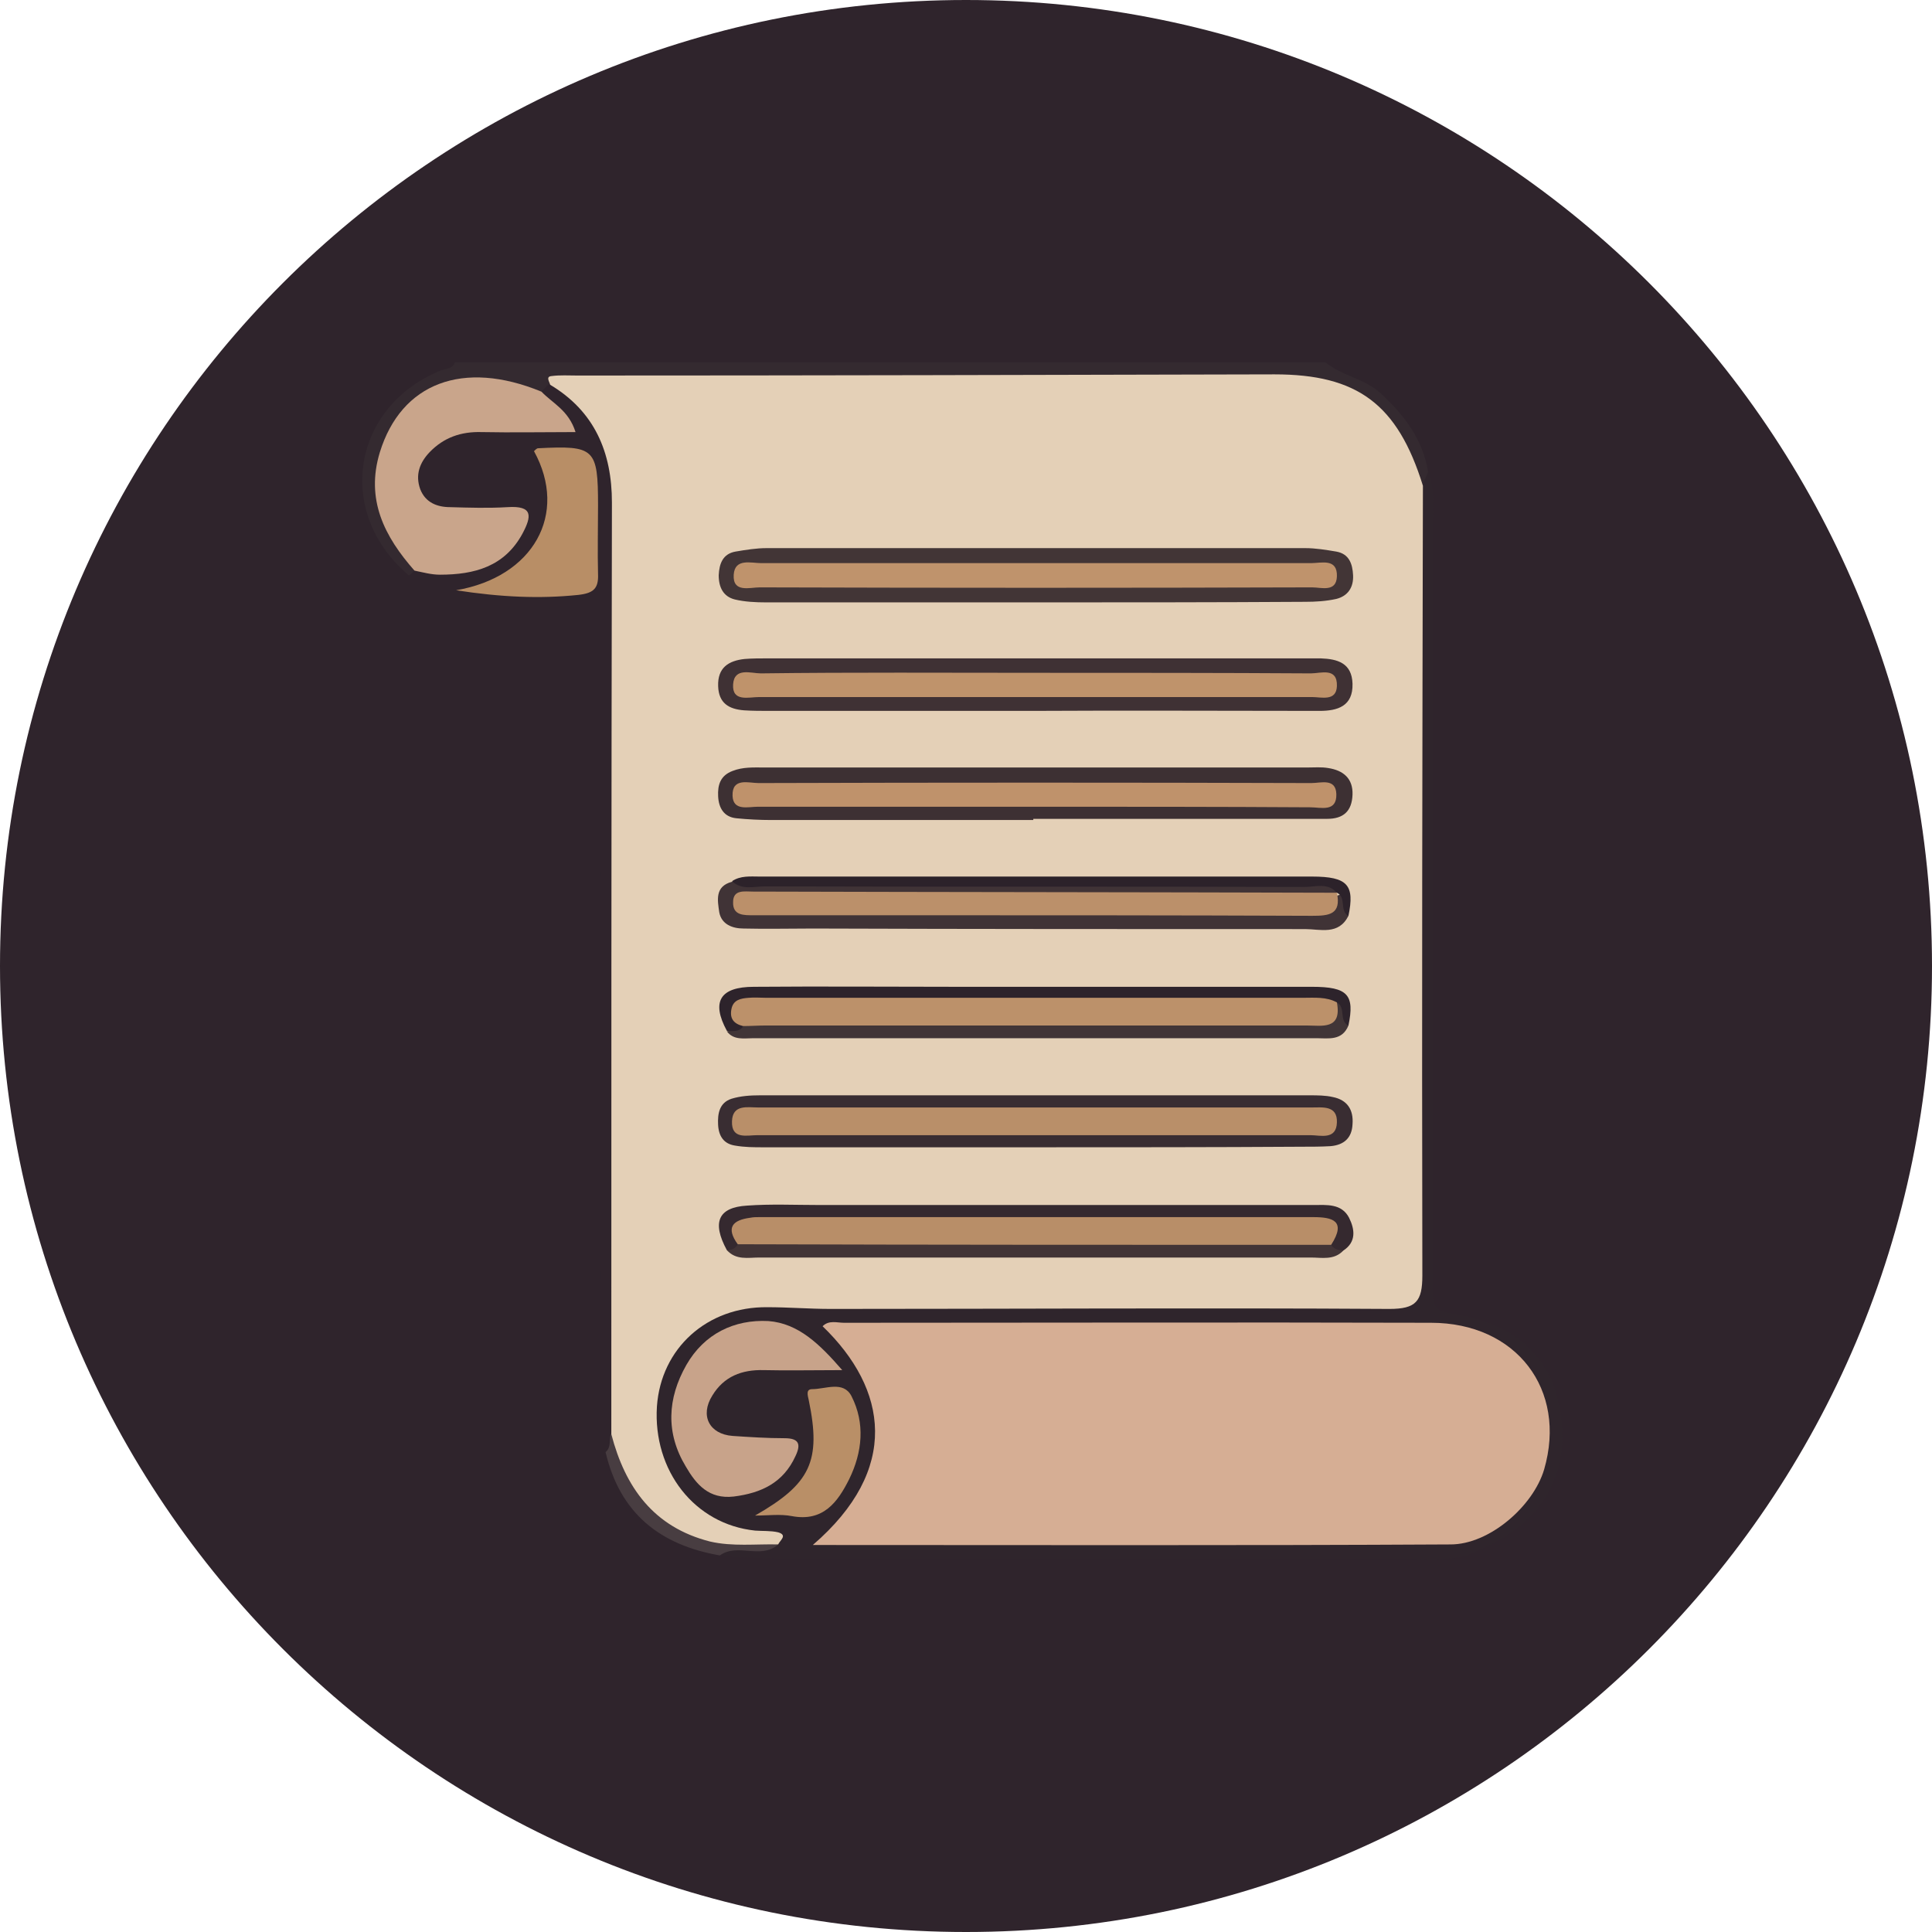 <svg width="48" height="48" viewBox="0 0 48 48" fill="none" xmlns="http://www.w3.org/2000/svg">
<path d="M24 48C37.255 48 48 37.255 48 24C48 10.745 37.255 0 24 0C10.745 0 0 10.745 0 24C0 37.255 10.745 48 24 48Z" fill="#2F242C"/>
<path d="M18.257 38.687C18.257 38.687 18.028 38.672 17.899 38.644C18.042 38.185 18.444 38.414 18.731 38.328C18.817 38.299 18.888 38.285 18.802 38.299C18.802 38.299 18.788 38.256 18.774 38.242C17.856 38.127 17.139 37.726 16.637 36.951C15.963 35.919 15.92 34.843 16.479 33.753C17.01 32.706 17.899 32.276 19.06 32.276C23.98 32.276 28.884 32.276 33.803 32.276C35.151 32.276 35.151 32.276 35.151 30.928C35.151 25.034 35.151 19.139 35.151 13.245C35.151 12.858 35.137 12.485 35.18 12.098C35.237 11.926 35.252 11.725 35.496 11.725C35.639 12.141 35.61 12.571 35.596 13.001C35.596 19.311 35.596 25.622 35.596 31.932C35.596 32.276 35.553 32.563 36.055 32.635C37.69 32.864 38.636 33.796 38.794 35.259C38.952 36.765 38.235 37.898 36.7 38.529C36.586 38.572 36.485 38.629 36.37 38.672C35.739 38.801 35.094 38.701 34.463 38.73C29.573 38.73 24.697 38.73 19.806 38.73C19.548 38.73 19.046 38.715 19.046 38.715L18.257 38.687Z" fill="#2F252C"/>
<path d="M35.481 11.725C35.438 11.84 35.381 11.94 35.338 12.055C35.008 11.94 34.979 11.624 34.865 11.381C34.334 10.19 33.402 9.531 32.126 9.531C26.131 9.488 20.151 9.502 14.156 9.502C14.012 9.502 13.869 9.502 13.74 9.602C13.654 9.674 13.553 9.746 13.453 9.789C13.252 9.846 13.08 9.774 12.908 9.717C11.746 9.287 10.7 9.588 9.997 10.534C9.308 11.467 9.308 12.514 10.011 13.518C10.126 13.69 10.298 13.833 10.341 14.062C10.341 14.192 10.269 14.263 10.155 14.292C8.319 12.743 8.735 10.104 10.958 9.201C11.072 9.158 11.245 9.172 11.302 9C18.516 9 25.715 9 32.929 9C33.344 9.344 33.904 9.402 34.305 9.774C34.893 10.319 35.352 10.922 35.481 11.725Z" fill="#342A30"/>
<path d="M10.169 14.292C10.226 14.249 10.269 14.206 10.327 14.149C10.527 13.962 10.771 14.062 11.001 14.062C11.617 14.048 12.177 13.905 12.607 13.431C12.736 13.288 12.865 13.13 12.779 12.93C12.693 12.757 12.492 12.786 12.335 12.772C11.962 12.757 11.574 12.786 11.201 12.743C10.8 12.686 10.456 12.557 10.327 12.126C10.212 11.725 10.341 11.381 10.614 11.079C10.972 10.692 11.417 10.52 11.947 10.52C12.564 10.52 13.166 10.563 13.783 10.492C13.84 10.133 13.381 10.047 13.439 9.731C13.511 9.674 13.568 9.602 13.639 9.545C14.012 9.445 14.227 9.688 14.428 9.918C14.988 10.563 15.389 11.28 15.389 12.169C15.389 19.957 15.418 27.759 15.375 35.546C15.318 35.761 15.361 36.019 15.045 36.076C14.916 35.689 14.902 35.288 14.902 34.872C14.902 28.533 14.887 22.194 14.916 15.855C14.916 15.152 14.672 14.98 14.055 15.066C13.295 15.181 12.507 15.124 11.732 15.023C11.13 14.937 10.542 14.823 10.169 14.292Z" fill="#2F242C"/>
<path d="M15.045 36.077C15.188 35.962 15.131 35.79 15.174 35.632C15.489 35.675 15.489 35.962 15.561 36.163C16.006 37.425 16.924 38.056 18.229 38.185C18.602 38.228 18.989 38.113 19.319 38.385C18.888 38.744 18.329 38.328 17.884 38.644C16.393 38.385 15.403 37.597 15.045 36.077Z" fill="#483D41"/>
<path d="M19.333 38.371C18.774 38.357 18.2 38.428 17.641 38.299C16.235 37.941 15.533 36.951 15.188 35.632C15.188 27.916 15.188 20.201 15.203 12.485C15.203 11.237 14.772 10.219 13.668 9.559C13.654 9.488 13.553 9.359 13.697 9.344C13.912 9.315 14.127 9.33 14.342 9.33C20.122 9.33 25.887 9.315 31.666 9.301C33.717 9.301 34.721 10.033 35.352 12.069C35.338 18.609 35.324 25.148 35.338 31.688C35.338 32.333 35.18 32.52 34.52 32.52C29.888 32.491 25.27 32.52 20.638 32.52C20.107 32.52 19.591 32.477 19.061 32.477C17.569 32.462 16.422 33.495 16.321 34.944C16.221 36.535 17.253 37.869 18.759 38.027C18.946 38.041 19.146 38.027 19.333 38.07C19.577 38.142 19.376 38.271 19.333 38.371Z" fill="#E4D0B7"/>
<path d="M20.194 38.385C22.373 36.507 22.058 34.513 20.437 32.95C20.595 32.792 20.796 32.864 20.968 32.864C25.83 32.864 30.692 32.85 35.553 32.864C37.676 32.864 38.938 34.528 38.364 36.507C38.092 37.425 37.002 38.371 36.041 38.371C30.82 38.4 25.572 38.385 20.194 38.385Z" fill="#D6AE94"/>
<path d="M20.925 34.04C20.165 34.04 19.577 34.054 18.974 34.04C18.429 34.026 17.985 34.198 17.698 34.671C17.383 35.173 17.626 35.632 18.2 35.675C18.63 35.704 19.06 35.732 19.491 35.732C19.849 35.732 19.907 35.876 19.763 36.177C19.462 36.837 18.917 37.095 18.229 37.181C17.612 37.252 17.296 36.88 17.038 36.435C16.536 35.603 16.579 34.743 17.053 33.911C17.497 33.136 18.243 32.778 19.089 32.821C19.835 32.878 20.366 33.395 20.925 34.04Z" fill="#C8A38A"/>
<path d="M18.759 37.654C20.136 36.865 20.409 36.306 20.093 34.786C20.064 34.657 20.021 34.513 20.179 34.513C20.509 34.513 20.953 34.298 21.154 34.685C21.498 35.359 21.427 36.077 21.097 36.751C20.81 37.324 20.452 37.812 19.677 37.668C19.39 37.611 19.075 37.654 18.759 37.654Z" fill="#B98F67"/>
<path d="M13.453 9.731C13.726 10.018 14.127 10.19 14.299 10.735C13.496 10.735 12.722 10.75 11.961 10.735C11.46 10.721 11.029 10.864 10.671 11.237C10.427 11.495 10.312 11.797 10.441 12.155C10.57 12.485 10.857 12.6 11.187 12.6C11.66 12.614 12.134 12.628 12.607 12.6C13.252 12.557 13.209 12.829 12.98 13.259C12.535 14.077 11.789 14.278 10.929 14.278C10.714 14.278 10.513 14.22 10.298 14.177C9.552 13.331 9.079 12.413 9.437 11.237C9.968 9.516 11.503 8.928 13.453 9.731Z" fill="#C9A58B"/>
<path d="M11.331 14.665C13.252 14.335 14.127 12.772 13.267 11.209C13.295 11.18 13.338 11.137 13.367 11.137C14.773 11.065 14.858 11.137 14.858 12.557C14.858 13.13 14.844 13.704 14.858 14.263C14.873 14.622 14.744 14.737 14.371 14.78C13.41 14.88 12.449 14.837 11.331 14.665Z" fill="#B88E66"/>
<path d="M25.686 14.966C23.463 14.966 21.255 14.966 19.032 14.966C18.774 14.966 18.501 14.952 18.258 14.894C17.971 14.823 17.856 14.593 17.856 14.292C17.87 14.005 17.956 13.761 18.272 13.704C18.53 13.661 18.788 13.618 19.046 13.618C23.506 13.618 27.967 13.618 32.427 13.618C32.685 13.618 32.943 13.661 33.201 13.704C33.517 13.761 33.603 14.005 33.617 14.292C33.631 14.593 33.488 14.808 33.201 14.88C32.943 14.937 32.685 14.952 32.427 14.952C30.161 14.966 27.924 14.966 25.686 14.966Z" fill="#423536"/>
<path d="M25.672 20.373C23.506 20.373 21.326 20.373 19.161 20.373C18.874 20.373 18.587 20.358 18.3 20.33C17.985 20.301 17.856 20.072 17.842 19.785C17.827 19.498 17.899 19.268 18.2 19.154C18.458 19.053 18.716 19.068 18.974 19.068C23.478 19.068 27.995 19.068 32.498 19.068C32.67 19.068 32.828 19.053 33 19.082C33.373 19.139 33.617 19.34 33.603 19.742C33.588 20.158 33.373 20.344 32.972 20.344C32.369 20.344 31.781 20.344 31.179 20.344C29.343 20.344 27.508 20.344 25.672 20.344C25.672 20.344 25.672 20.358 25.672 20.373Z" fill="#3D3033"/>
<path d="M25.643 17.662C23.478 17.662 21.298 17.662 19.132 17.662C18.917 17.662 18.702 17.662 18.487 17.648C18.114 17.619 17.856 17.476 17.842 17.046C17.827 16.587 18.1 16.415 18.501 16.372C18.688 16.357 18.889 16.357 19.075 16.357C23.506 16.357 27.952 16.357 32.384 16.357C32.527 16.357 32.671 16.357 32.814 16.357C33.23 16.372 33.588 16.472 33.603 16.988C33.617 17.547 33.23 17.662 32.785 17.662C30.405 17.662 28.024 17.648 25.643 17.662Z" fill="#3F3134"/>
<path d="M25.701 28.504C23.463 28.504 21.212 28.504 18.974 28.504C18.731 28.504 18.501 28.504 18.257 28.461C17.985 28.418 17.856 28.232 17.841 27.945C17.827 27.672 17.87 27.4 18.171 27.299C18.401 27.228 18.645 27.213 18.874 27.213C23.435 27.213 27.981 27.213 32.541 27.213C32.728 27.213 32.929 27.213 33.115 27.256C33.474 27.328 33.631 27.572 33.603 27.931C33.588 28.275 33.388 28.447 33.058 28.476C32.814 28.49 32.584 28.49 32.341 28.49C30.132 28.504 27.909 28.504 25.701 28.504Z" fill="#392D32"/>
<path d="M33.502 22.753C33.258 23.241 32.8 23.083 32.427 23.083C28.354 23.083 24.266 23.083 20.193 23.069C19.62 23.069 19.046 23.083 18.473 23.069C18.2 23.069 17.927 22.968 17.87 22.667C17.827 22.366 17.755 22.022 18.186 21.907C22.933 21.893 27.68 21.907 32.427 21.907C32.713 21.907 33.058 21.807 33.244 22.151C32.886 22.495 32.441 22.409 32.025 22.409C27.923 22.409 23.822 22.409 19.72 22.409C19.433 22.409 19.161 22.38 18.731 22.481C19.376 22.567 19.878 22.538 20.38 22.538C24.223 22.538 28.067 22.538 31.896 22.538C32.312 22.538 32.757 22.624 33.115 22.294C33.431 22.165 33.431 22.165 33.502 22.753Z" fill="#403336"/>
<path d="M18.057 31.057C17.684 30.369 17.841 29.996 18.559 29.953C19.147 29.91 19.749 29.938 20.337 29.938C24.439 29.938 28.526 29.938 32.627 29.938C32.957 29.938 33.33 29.895 33.517 30.254C33.66 30.541 33.703 30.856 33.373 31.071C33.172 31.186 33.043 31.1 32.986 30.899C32.914 30.397 32.513 30.426 32.169 30.426C31.15 30.412 30.118 30.412 29.099 30.412C25.901 30.412 22.718 30.412 19.519 30.412C19.118 30.412 18.616 30.283 18.458 30.871C18.358 31.043 18.272 31.2 18.057 31.057Z" fill="#35292F"/>
<path d="M18.057 25.607C17.669 24.89 17.884 24.517 18.731 24.517C20.423 24.503 22.115 24.517 23.808 24.517C26.733 24.517 29.673 24.517 32.599 24.517C33.488 24.517 33.66 24.718 33.502 25.478C33.172 25.507 33.187 25.077 32.9 25.062C32.67 24.991 32.427 24.991 32.183 24.991C27.909 24.991 23.65 24.991 19.376 25.005C19.046 25.005 18.558 24.833 18.515 25.45C18.458 25.751 18.272 25.722 18.057 25.607Z" fill="#2D232B"/>
<path d="M33.502 22.753C33.273 22.639 33.459 22.294 33.215 22.18C32.986 21.922 32.685 22.036 32.412 22.036C27.938 22.022 23.478 22.036 19.003 22.022C18.731 22.022 18.43 22.122 18.186 21.893C18.401 21.75 18.645 21.778 18.874 21.778C23.449 21.778 28.024 21.778 32.599 21.778C33.488 21.778 33.66 21.993 33.502 22.753Z" fill="#2C222A"/>
<path d="M33.215 24.904C33.445 25.034 33.258 25.363 33.502 25.478C33.344 25.865 33 25.794 32.714 25.794C28.053 25.794 23.377 25.794 18.716 25.794C18.487 25.794 18.229 25.851 18.057 25.622C18.2 25.607 18.358 25.65 18.458 25.507C18.788 25.163 19.204 25.263 19.605 25.263C23.693 25.249 27.78 25.263 31.882 25.263C32.355 25.249 32.828 25.263 33.215 24.904Z" fill="#413537"/>
<path d="M33.072 30.928C33.144 31.043 33.258 31.057 33.373 31.071C33.144 31.315 32.843 31.243 32.57 31.243C27.995 31.243 23.435 31.243 18.86 31.243C18.587 31.243 18.286 31.315 18.057 31.057C18.171 31.057 18.272 31.028 18.329 30.914C18.602 30.641 18.946 30.684 19.276 30.684C23.564 30.684 27.852 30.67 32.14 30.684C32.455 30.684 32.8 30.655 33.072 30.928Z" fill="#423436"/>
<path d="M25.701 13.991C27.995 13.991 30.275 13.991 32.57 13.991C32.828 13.991 33.23 13.862 33.215 14.321C33.201 14.722 32.828 14.593 32.599 14.593C28.024 14.607 23.449 14.607 18.874 14.593C18.63 14.593 18.2 14.736 18.229 14.278C18.257 13.862 18.659 13.991 18.917 13.991C21.169 13.991 23.435 13.991 25.701 13.991Z" fill="#BF936C"/>
<path d="M25.701 20.043C23.406 20.043 21.126 20.043 18.831 20.043C18.587 20.043 18.214 20.157 18.2 19.77C18.186 19.311 18.602 19.455 18.845 19.455C23.42 19.441 28.009 19.441 32.584 19.455C32.814 19.455 33.187 19.326 33.201 19.727C33.215 20.186 32.814 20.057 32.556 20.057C30.276 20.043 27.981 20.043 25.701 20.043Z" fill="#BF926B"/>
<path d="M25.772 16.716C28.038 16.716 30.304 16.716 32.57 16.73C32.814 16.73 33.23 16.572 33.215 17.046C33.201 17.433 32.828 17.318 32.599 17.318C28.024 17.318 23.434 17.318 18.86 17.318C18.602 17.318 18.186 17.447 18.214 17.002C18.243 16.572 18.659 16.73 18.903 16.73C21.183 16.701 23.478 16.716 25.772 16.716Z" fill="#BF936B"/>
<path d="M25.614 28.203C23.349 28.203 21.083 28.203 18.817 28.203C18.559 28.203 18.171 28.318 18.186 27.859C18.2 27.429 18.573 27.515 18.845 27.515C23.42 27.515 27.995 27.515 32.584 27.515C32.857 27.515 33.23 27.457 33.215 27.887C33.201 28.332 32.8 28.203 32.556 28.203C30.247 28.203 27.938 28.203 25.614 28.203Z" fill="#B98F69"/>
<path d="M33.215 22.18C33.33 22.725 33.015 22.753 32.599 22.753C29.214 22.739 25.83 22.739 22.445 22.739C21.212 22.739 19.964 22.739 18.731 22.739C18.487 22.739 18.2 22.753 18.214 22.409C18.214 22.094 18.501 22.151 18.702 22.151C23.535 22.165 28.368 22.165 33.215 22.18Z" fill="#BB906A"/>
<path d="M33.072 30.928C28.153 30.928 23.234 30.928 18.329 30.913C18.028 30.498 18.2 30.311 18.645 30.254C18.716 30.239 18.788 30.239 18.86 30.239C23.449 30.239 28.038 30.239 32.627 30.239C33.101 30.239 33.459 30.326 33.072 30.928Z" fill="#B88E68"/>
<path d="M33.215 24.905C33.344 25.593 32.843 25.478 32.455 25.478C27.981 25.478 23.506 25.478 19.032 25.478C18.845 25.478 18.645 25.492 18.458 25.492C18.229 25.435 18.128 25.306 18.171 25.077C18.214 24.833 18.415 24.804 18.602 24.79C18.745 24.776 18.888 24.79 19.032 24.79C23.478 24.79 27.924 24.79 32.369 24.79C32.656 24.79 32.957 24.761 33.215 24.905Z" fill="#BC916A"/>
</svg>
